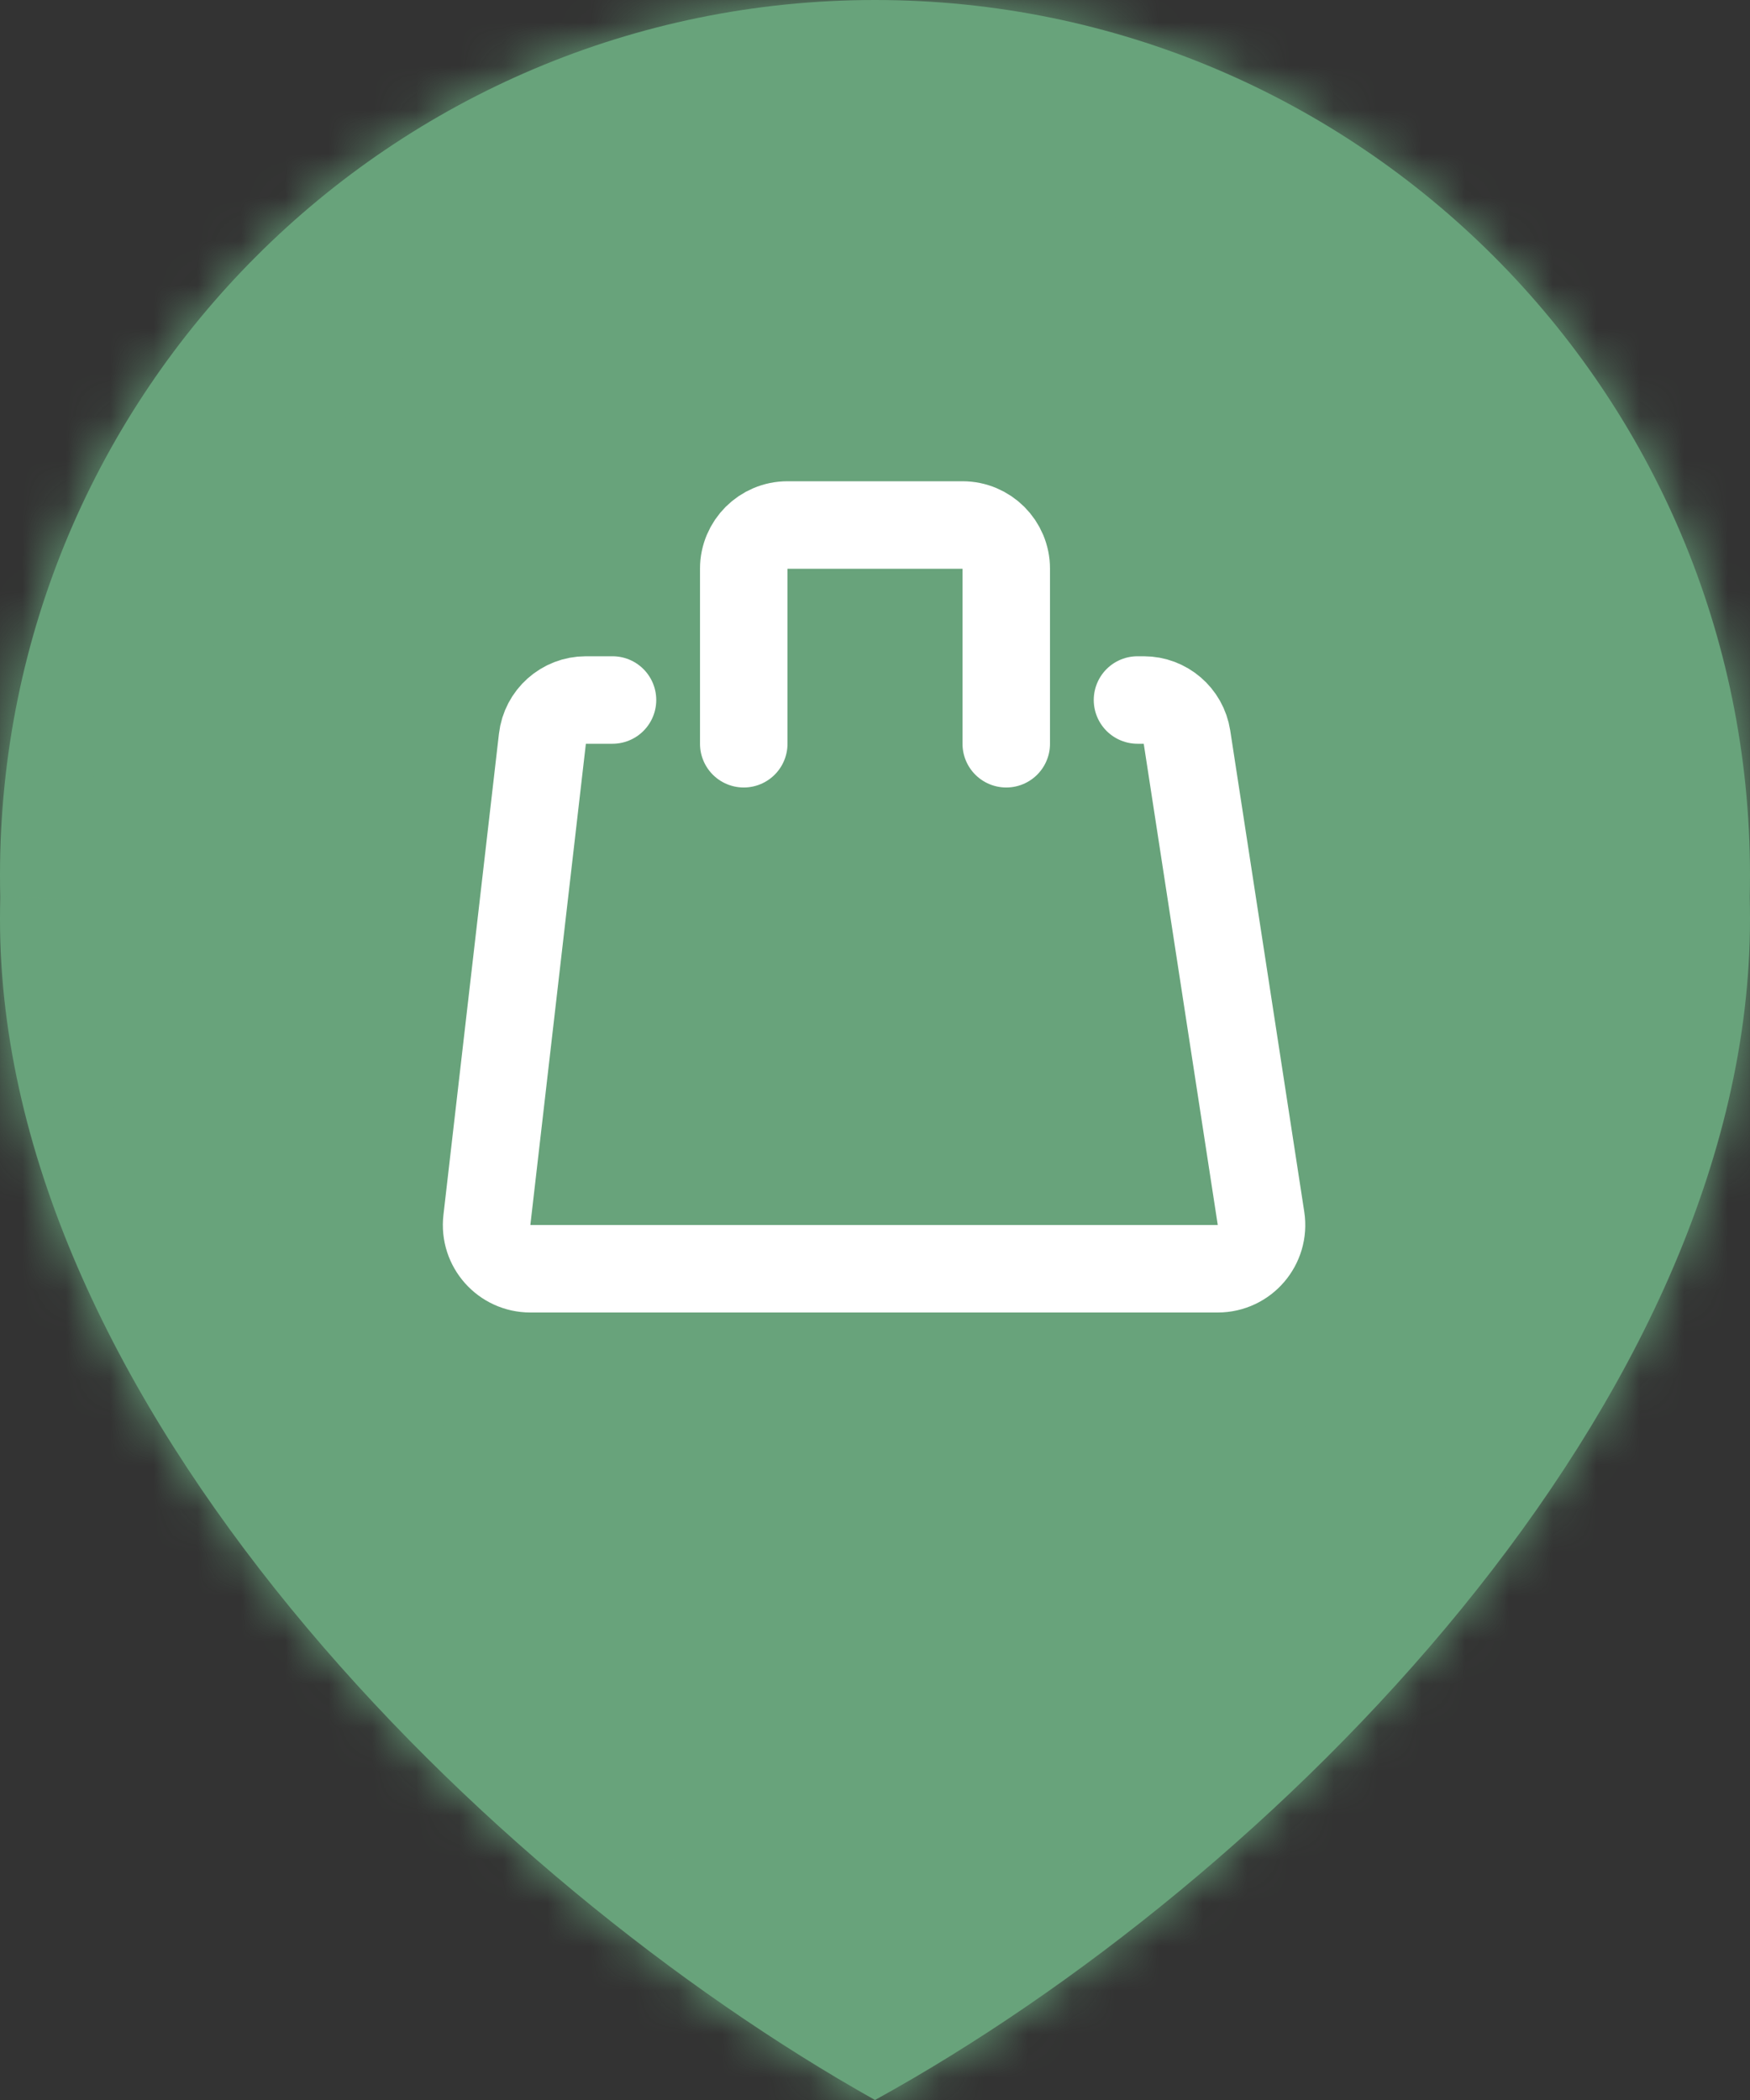 <svg width="40" height="48" viewBox="0 0 40 48" fill="none" xmlns="http://www.w3.org/2000/svg">
<rect x="0" y="0" width="40" height="48" fill="#333333" stroke="none"/>
<mask id="path-1-inside-1_404_9295" fill="white">
<path fill-rule="evenodd" clip-rule="evenodd" d="M39.994 20.506C39.998 20.338 40 20.169 40 20C40 8.954 31.046 0 20 0C8.954 0 0 8.954 0 20C0 20.169 0.002 20.338 0.006 20.506C0.002 20.674 0 20.843 0 21.012C0 32.058 11.081 43 20 48C29.081 43 40 32.058 40 21.012C40 20.843 39.998 20.674 39.994 20.506Z"/>
</mask>
<path fill-rule="evenodd" clip-rule="evenodd" d="M39.994 20.506C39.998 20.338 40 20.169 40 20C40 8.954 31.046 0 20 0C8.954 0 0 8.954 0 20C0 20.169 0.002 20.338 0.006 20.506C0.002 20.674 0 20.843 0 21.012C0 32.058 11.081 43 20 48C29.081 43 40 32.058 40 21.012C40 20.843 39.998 20.674 39.994 20.506Z" fill="#68A37B"/>
<path d="M39.994 20.506L37.994 20.456L37.993 20.506L37.994 20.556L39.994 20.506ZM0.006 20.506L2.006 20.556L2.007 20.506L2.006 20.457L0.006 20.506ZM20 48L19.022 49.745L19.991 50.288L20.965 49.752L20 48ZM38 20C38 20.153 37.998 20.305 37.994 20.456L41.993 20.556C41.998 20.371 42 20.186 42 20H38ZM20 2C29.941 2 38 10.059 38 20H42C42 7.85 32.15 -2 20 -2V2ZM2 20C2 10.059 10.059 2 20 2V-2C7.85 -2 -2 7.85 -2 20H2ZM2.006 20.457C2.002 20.305 2 20.153 2 20H-2C-2 20.186 -1.998 20.371 -1.993 20.556L2.006 20.457ZM2 21.012C2 20.86 2.002 20.708 2.006 20.556L-1.993 20.457C-1.998 20.641 -2 20.827 -2 21.012H2ZM20.978 46.255C16.723 43.87 11.92 40.043 8.202 35.506C4.463 30.943 2 25.885 2 21.012H-2C-2 27.185 1.077 33.121 5.108 38.041C9.161 42.986 14.357 47.13 19.022 49.745L20.978 46.255ZM38 21.012C38 25.893 35.569 30.953 31.855 35.51C28.16 40.043 23.362 43.866 19.035 46.248L20.965 49.752C25.719 47.134 30.921 42.986 34.956 38.037C38.971 33.111 42 27.177 42 21.012H38ZM37.994 20.556C37.998 20.708 38 20.86 38 21.012H42C42 20.827 41.998 20.641 41.993 20.456L37.994 20.556Z" fill="#68A37B" mask="url(#path-1-inside-1_404_9295)"/>
<circle cx="20" cy="20" r="16" fill="#68A37B"/>
<path d="M14 16H13.391C12.883 16 12.456 16.381 12.398 16.885L11.129 27.885C11.06 28.479 11.524 29 12.122 29H27.834C28.447 29 28.916 28.454 28.823 27.848L27.131 16.848C27.055 16.36 26.636 16 26.142 16H26" stroke="white" stroke-width="2" stroke-linecap="round"/>
<path d="M17 17V13C17 12.448 17.448 12 18 12H22C22.552 12 23 12.448 23 13V17" stroke="white" stroke-width="2" stroke-linecap="round"/>
</svg>
